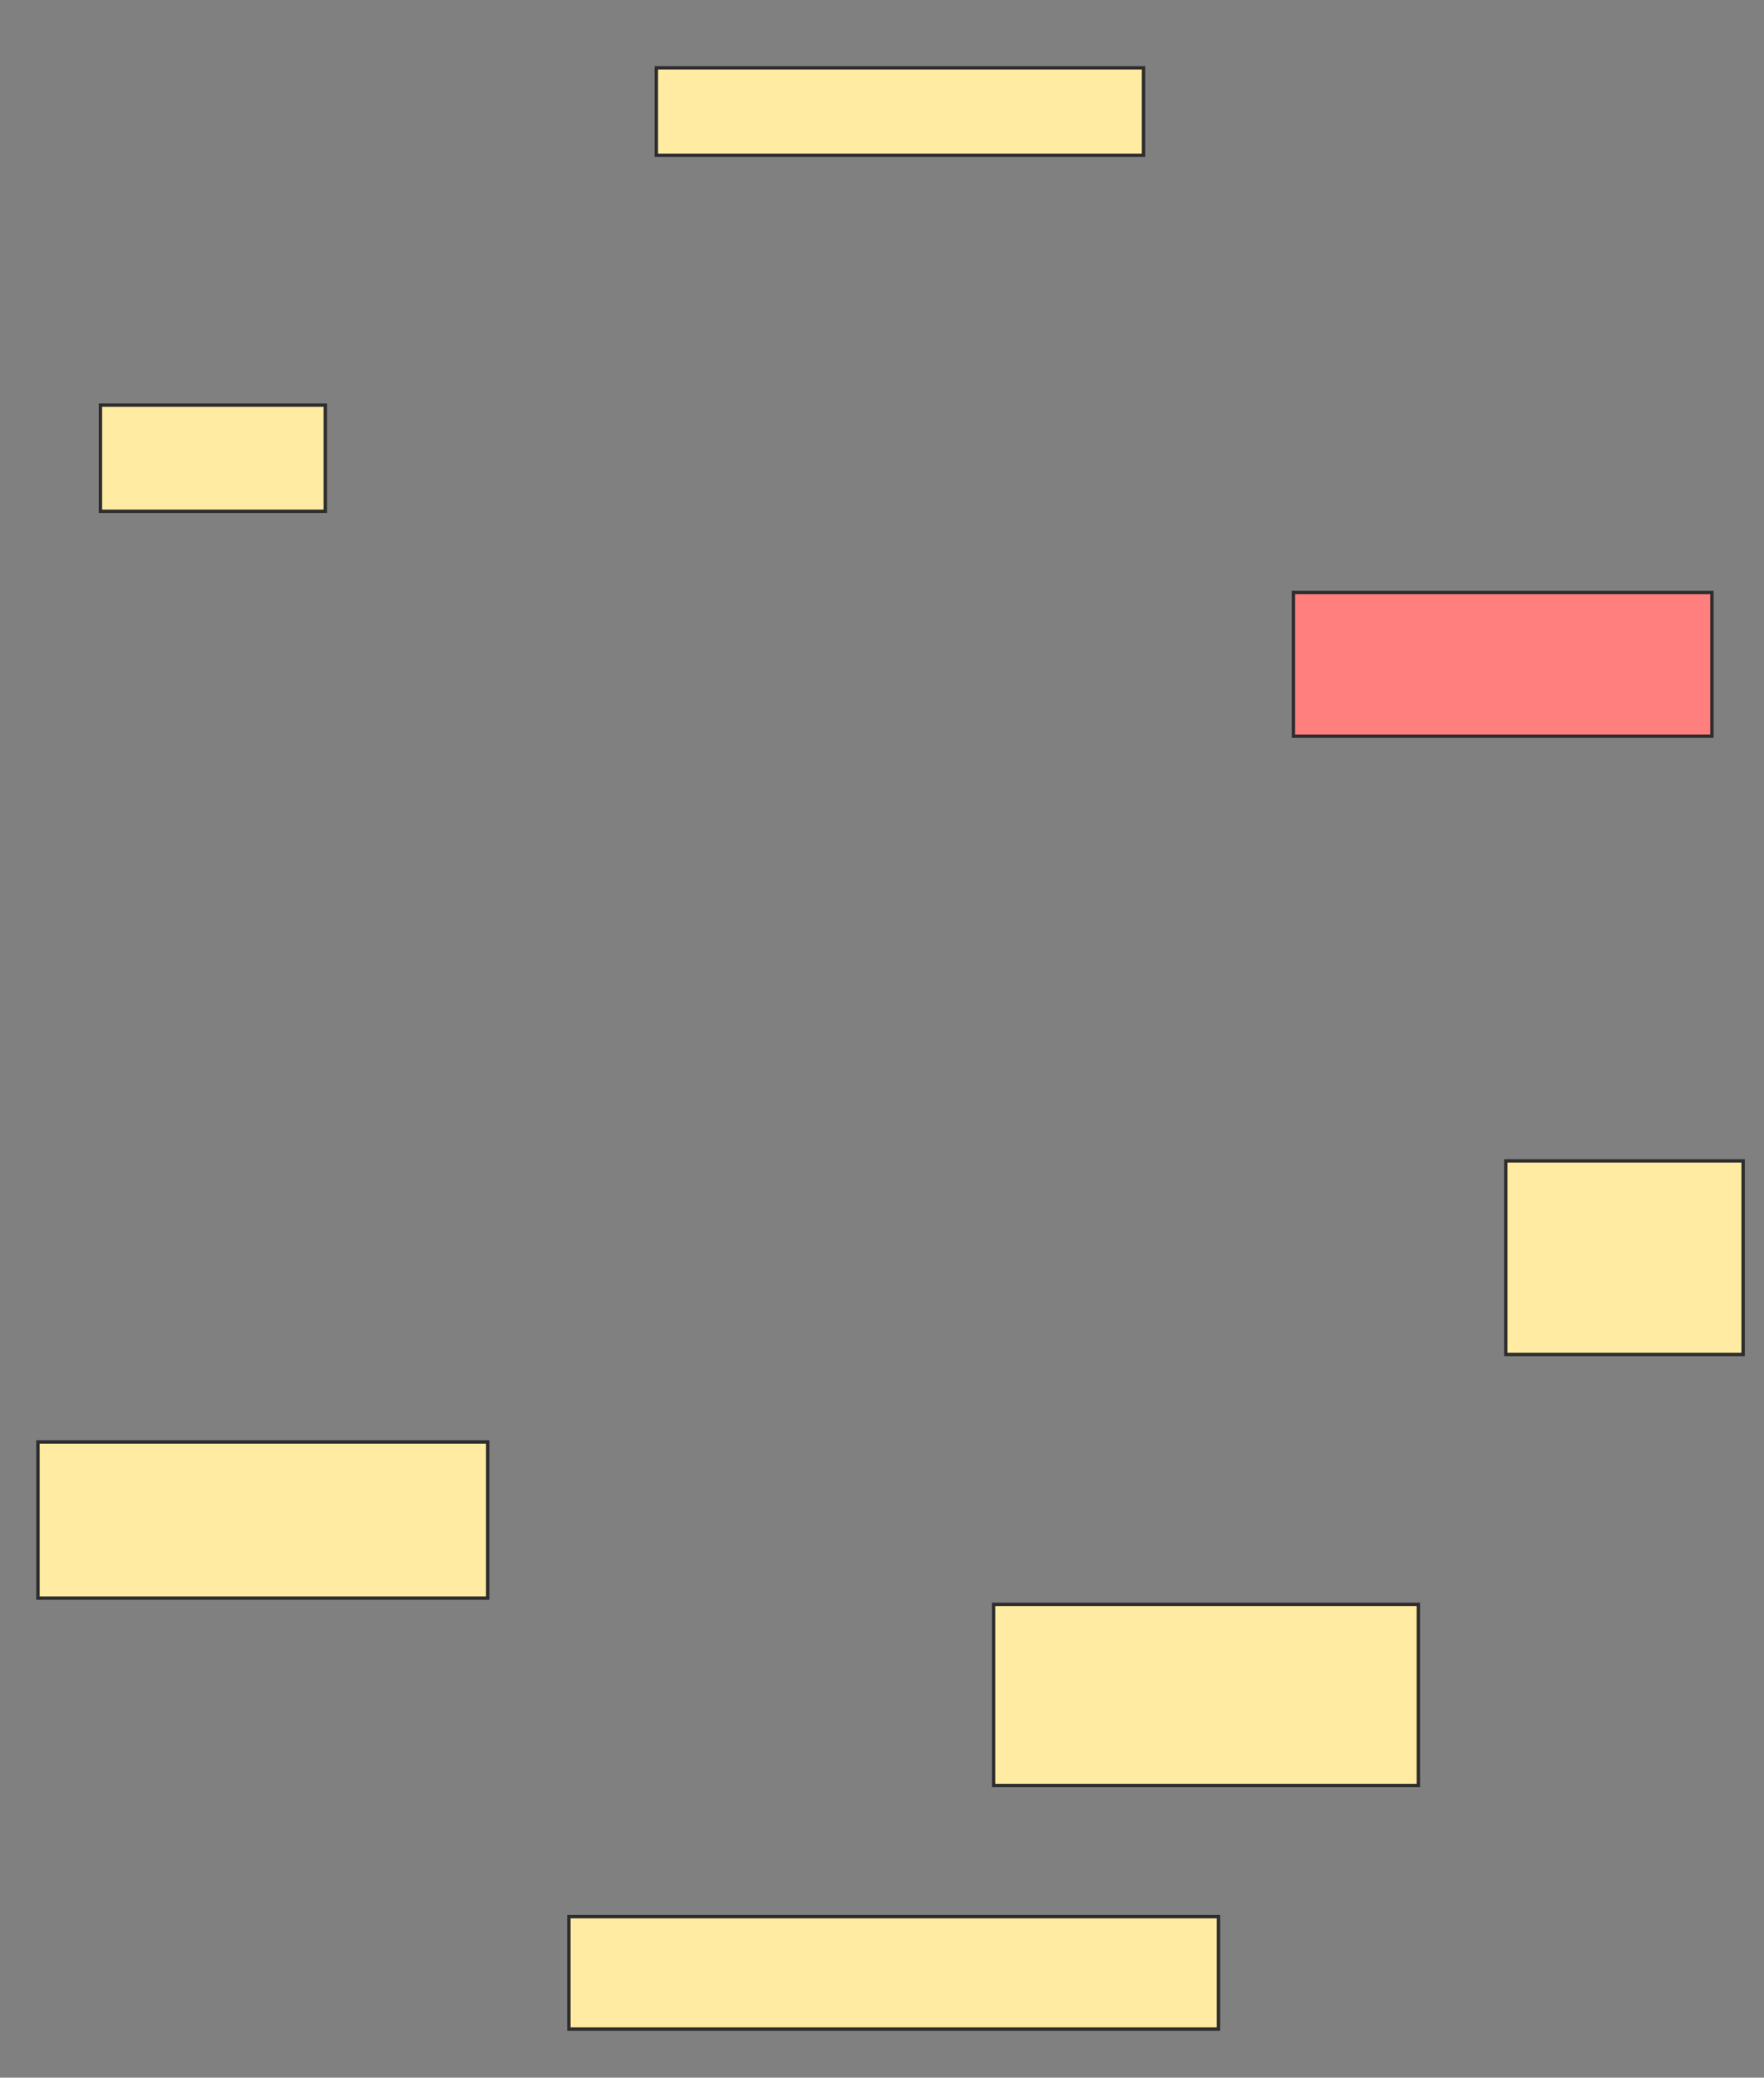 <svg xmlns="http://www.w3.org/2000/svg" width="523" height="616">
 <rect width="100%" height="100%" fill="#808080" stroke="none"/>
 <!-- Created with Image Occlusion Enhanced -->
 <g>
  <title>Labels</title>
 </g>
 <g>
  <title>Masks</title>
  <rect id="bf5ebb2dfb5e4d709404c0d7a5b42213-ao-1" height="31.481" width="66.667" y="120.111" x="29.778" stroke="#2D2D2D" fill="#FFEBA2"/>
  <rect id="bf5ebb2dfb5e4d709404c0d7a5b42213-ao-2" height="25.926" width="144.444" y="20.111" x="194.593" stroke="#2D2D2D" fill="#FFEBA2"/>
  <rect id="bf5ebb2dfb5e4d709404c0d7a5b42213-ao-3" height="42.593" width="124.074" y="175.667" x="383.481" stroke="#2D2D2D" fill="#FF7E7E" class="qshape"/>
  <rect id="bf5ebb2dfb5e4d709404c0d7a5b42213-ao-4" height="57.407" width="70.37" y="344.185" x="446.444" stroke="#2D2D2D" fill="#FFEBA2"/>
  <rect id="bf5ebb2dfb5e4d709404c0d7a5b42213-ao-5" height="53.704" width="125.926" y="475.667" x="294.593" stroke="#2D2D2D" fill="#FFEBA2"/>
  <rect id="bf5ebb2dfb5e4d709404c0d7a5b42213-ao-6" height="33.333" width="192.593" y="568.259" x="168.667" stroke="#2D2D2D" fill="#FFEBA2"/>
  <rect id="bf5ebb2dfb5e4d709404c0d7a5b42213-ao-7" height="46.296" width="133.333" y="427.518" x="11.259" stroke="#2D2D2D" fill="#FFEBA2"/>
 </g>
</svg>